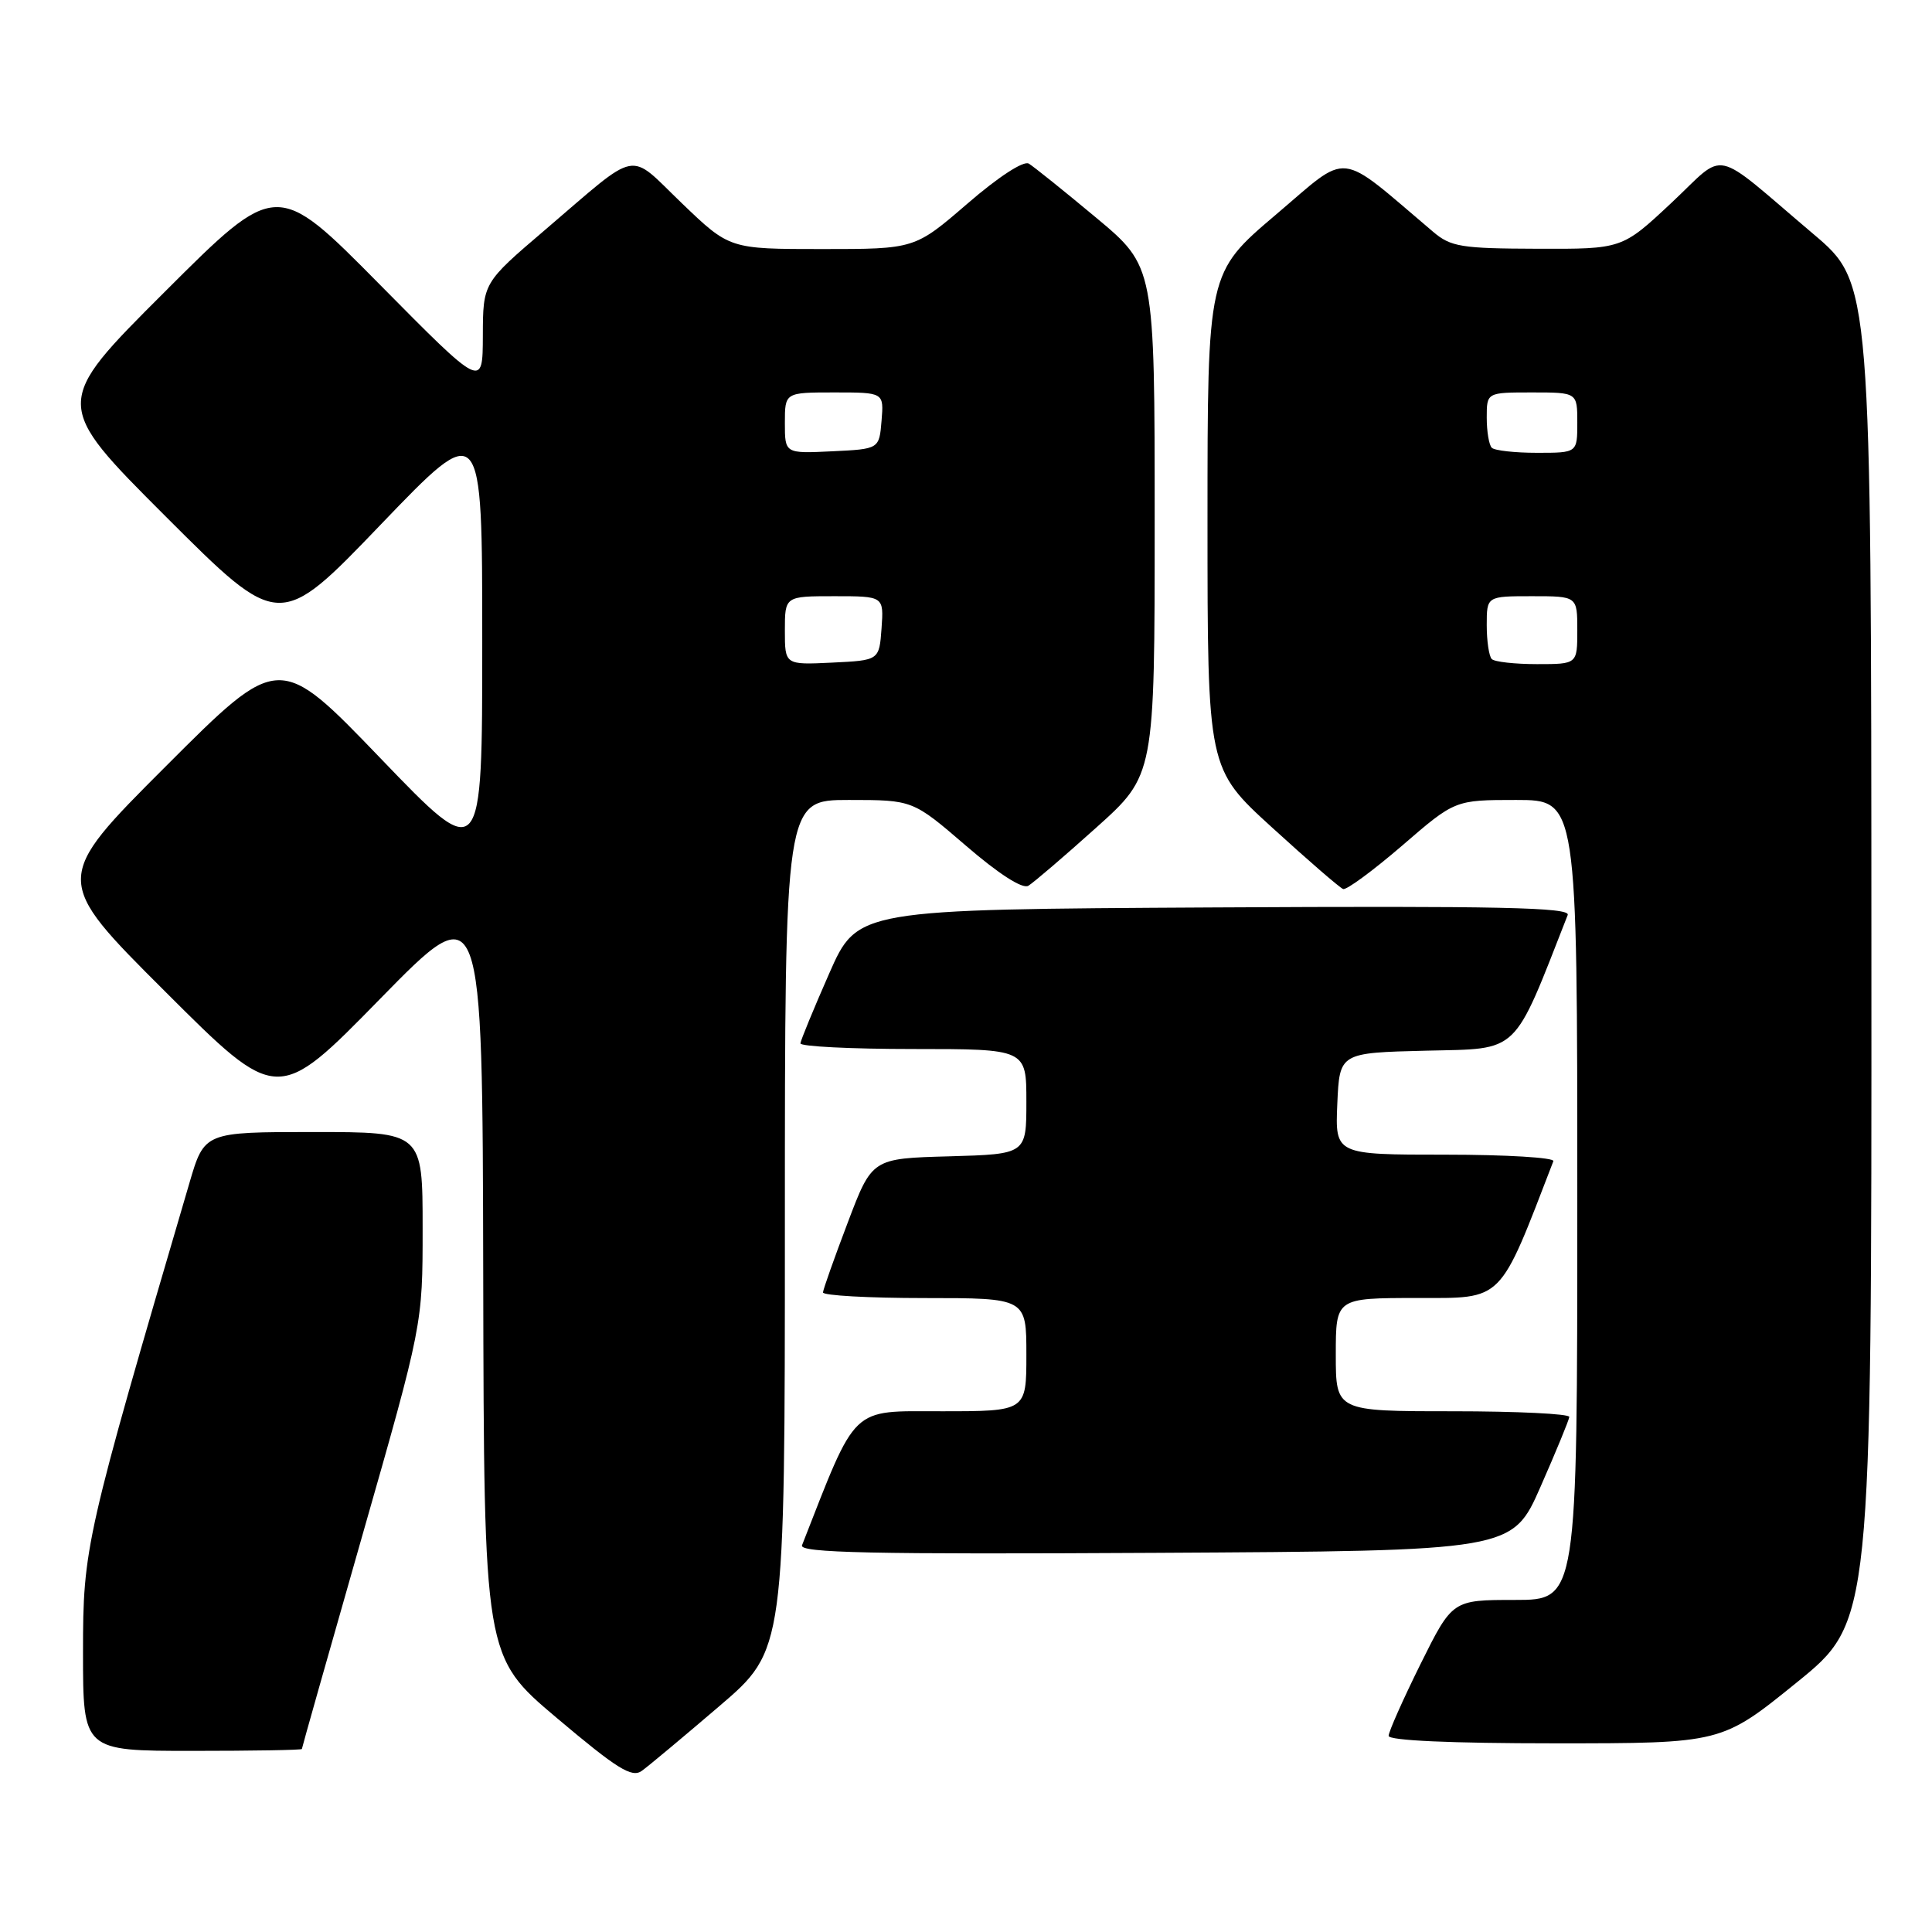 <?xml version="1.0" encoding="UTF-8" standalone="no"?>
<!DOCTYPE svg PUBLIC "-//W3C//DTD SVG 1.1//EN" "http://www.w3.org/Graphics/SVG/1.1/DTD/svg11.dtd" >
<svg xmlns="http://www.w3.org/2000/svg" xmlns:xlink="http://www.w3.org/1999/xlink" version="1.1" viewBox="0 0 256 256">
 <g >
 <path fill="currentColor"
d=" M 95.32 226.07 C 104.00 218.65 104.00 218.65 104.00 162.32 C 104.00 106.00 104.00 106.00 112.47 106.00 C 120.95 106.00 120.95 106.00 127.98 112.05 C 132.34 115.81 135.49 117.83 136.26 117.37 C 136.94 116.96 140.99 113.50 145.25 109.67 C 153.00 102.72 153.00 102.72 153.00 69.02 C 153.00 35.32 153.00 35.32 145.25 28.85 C 140.99 25.30 136.97 22.07 136.32 21.68 C 135.63 21.26 132.27 23.45 128.18 26.99 C 121.21 33.00 121.21 33.00 108.94 33.00 C 96.67 33.00 96.67 33.00 90.35 26.93 C 83.09 19.96 84.94 19.60 72.19 30.49 C 64.00 37.48 64.00 37.48 63.98 44.49 C 63.96 51.50 63.96 51.50 50.31 37.69 C 36.65 23.87 36.65 23.87 21.82 38.68 C 6.99 53.48 6.99 53.48 22.01 68.49 C 37.03 83.50 37.03 83.50 50.46 69.50 C 63.90 55.50 63.90 55.50 63.90 85.00 C 63.90 114.50 63.90 114.50 50.45 100.51 C 36.99 86.51 36.99 86.51 21.99 101.52 C 6.99 116.52 6.99 116.52 21.88 131.38 C 36.77 146.25 36.77 146.25 50.35 132.37 C 63.93 118.50 63.93 118.50 64.03 169.00 C 64.13 219.50 64.13 219.50 73.79 227.65 C 81.79 234.40 83.72 235.60 85.04 234.65 C 85.92 234.02 90.54 230.16 95.32 226.07 Z  M 40.00 231.75 C 40.00 231.61 43.60 218.90 48.00 203.50 C 56.00 175.50 56.00 175.50 56.00 162.75 C 56.00 150.00 56.00 150.00 41.54 150.00 C 27.08 150.00 27.08 150.00 25.10 156.75 C 11.28 203.81 11.00 205.04 11.00 218.95 C 11.00 232.00 11.00 232.00 25.50 232.00 C 33.48 232.00 40.00 231.89 40.00 231.75 Z  M 238.06 222.95 C 248.00 214.90 248.00 214.90 247.97 126.20 C 247.95 37.50 247.95 37.50 240.27 31.00 C 226.55 19.38 228.93 19.90 221.44 26.91 C 214.93 33.00 214.93 33.00 203.71 32.96 C 193.62 32.93 192.24 32.71 189.89 30.71 C 176.99 19.79 179.01 20.01 169.03 28.47 C 160.00 36.14 160.00 36.14 160.00 68.99 C 160.00 101.85 160.00 101.85 168.58 109.67 C 173.30 113.98 177.52 117.63 177.97 117.80 C 178.41 117.96 181.93 115.37 185.79 112.05 C 192.79 106.00 192.79 106.00 200.90 106.00 C 209.00 106.00 209.00 106.00 209.00 159.00 C 209.00 212.00 209.00 212.00 200.72 212.00 C 192.45 212.00 192.45 212.00 188.22 220.51 C 185.90 225.20 184.00 229.47 184.00 230.01 C 184.00 230.63 192.24 231.00 206.06 231.00 C 228.12 231.00 228.12 231.00 238.06 222.95 Z  M 204.13 197.00 C 206.19 192.32 207.90 188.16 207.94 187.75 C 207.97 187.34 201.03 187.00 192.50 187.00 C 177.00 187.00 177.00 187.00 177.00 179.50 C 177.00 172.00 177.00 172.00 187.75 171.99 C 199.30 171.99 198.56 172.73 205.83 153.86 C 206.02 153.39 199.58 153.00 191.54 153.00 C 176.91 153.00 176.91 153.00 177.20 146.25 C 177.50 139.50 177.50 139.50 189.01 139.22 C 201.46 138.92 200.40 139.94 207.73 121.24 C 208.12 120.24 198.63 120.03 160.91 120.24 C 113.61 120.50 113.61 120.50 109.87 129.00 C 107.81 133.68 106.10 137.84 106.06 138.25 C 106.03 138.66 112.75 139.00 121.00 139.00 C 136.00 139.00 136.00 139.00 136.00 145.97 C 136.00 152.93 136.00 152.93 125.78 153.22 C 115.55 153.50 115.55 153.50 112.33 162.00 C 110.55 166.68 109.08 170.84 109.05 171.25 C 109.02 171.66 115.08 172.00 122.50 172.00 C 136.00 172.00 136.00 172.00 136.00 179.50 C 136.00 187.00 136.00 187.00 124.75 187.00 C 112.59 187.00 113.62 186.00 106.27 204.76 C 105.88 205.76 115.37 205.97 153.09 205.76 C 200.39 205.50 200.39 205.50 204.13 197.00 Z  M 104.00 83.55 C 104.00 79.00 104.00 79.00 110.56 79.00 C 117.11 79.00 117.11 79.00 116.81 83.25 C 116.50 87.50 116.50 87.50 110.25 87.80 C 104.00 88.10 104.00 88.10 104.00 83.55 Z  M 104.00 56.05 C 104.00 52.00 104.00 52.00 110.56 52.00 C 117.12 52.00 117.12 52.00 116.81 55.75 C 116.50 59.50 116.50 59.50 110.25 59.80 C 104.00 60.10 104.00 60.10 104.00 56.05 Z  M 197.67 87.33 C 197.30 86.97 197.00 84.94 197.00 82.83 C 197.00 79.00 197.00 79.00 203.00 79.00 C 209.00 79.00 209.00 79.00 209.00 83.50 C 209.00 88.00 209.00 88.00 203.67 88.00 C 200.73 88.00 198.03 87.70 197.67 87.33 Z  M 197.67 59.33 C 197.30 58.97 197.00 57.17 197.00 55.33 C 197.00 52.00 197.00 52.00 203.00 52.00 C 209.00 52.00 209.00 52.00 209.00 56.00 C 209.00 60.00 209.00 60.00 203.67 60.00 C 200.73 60.00 198.03 59.70 197.67 59.33 Z "/>
</g>
</svg>